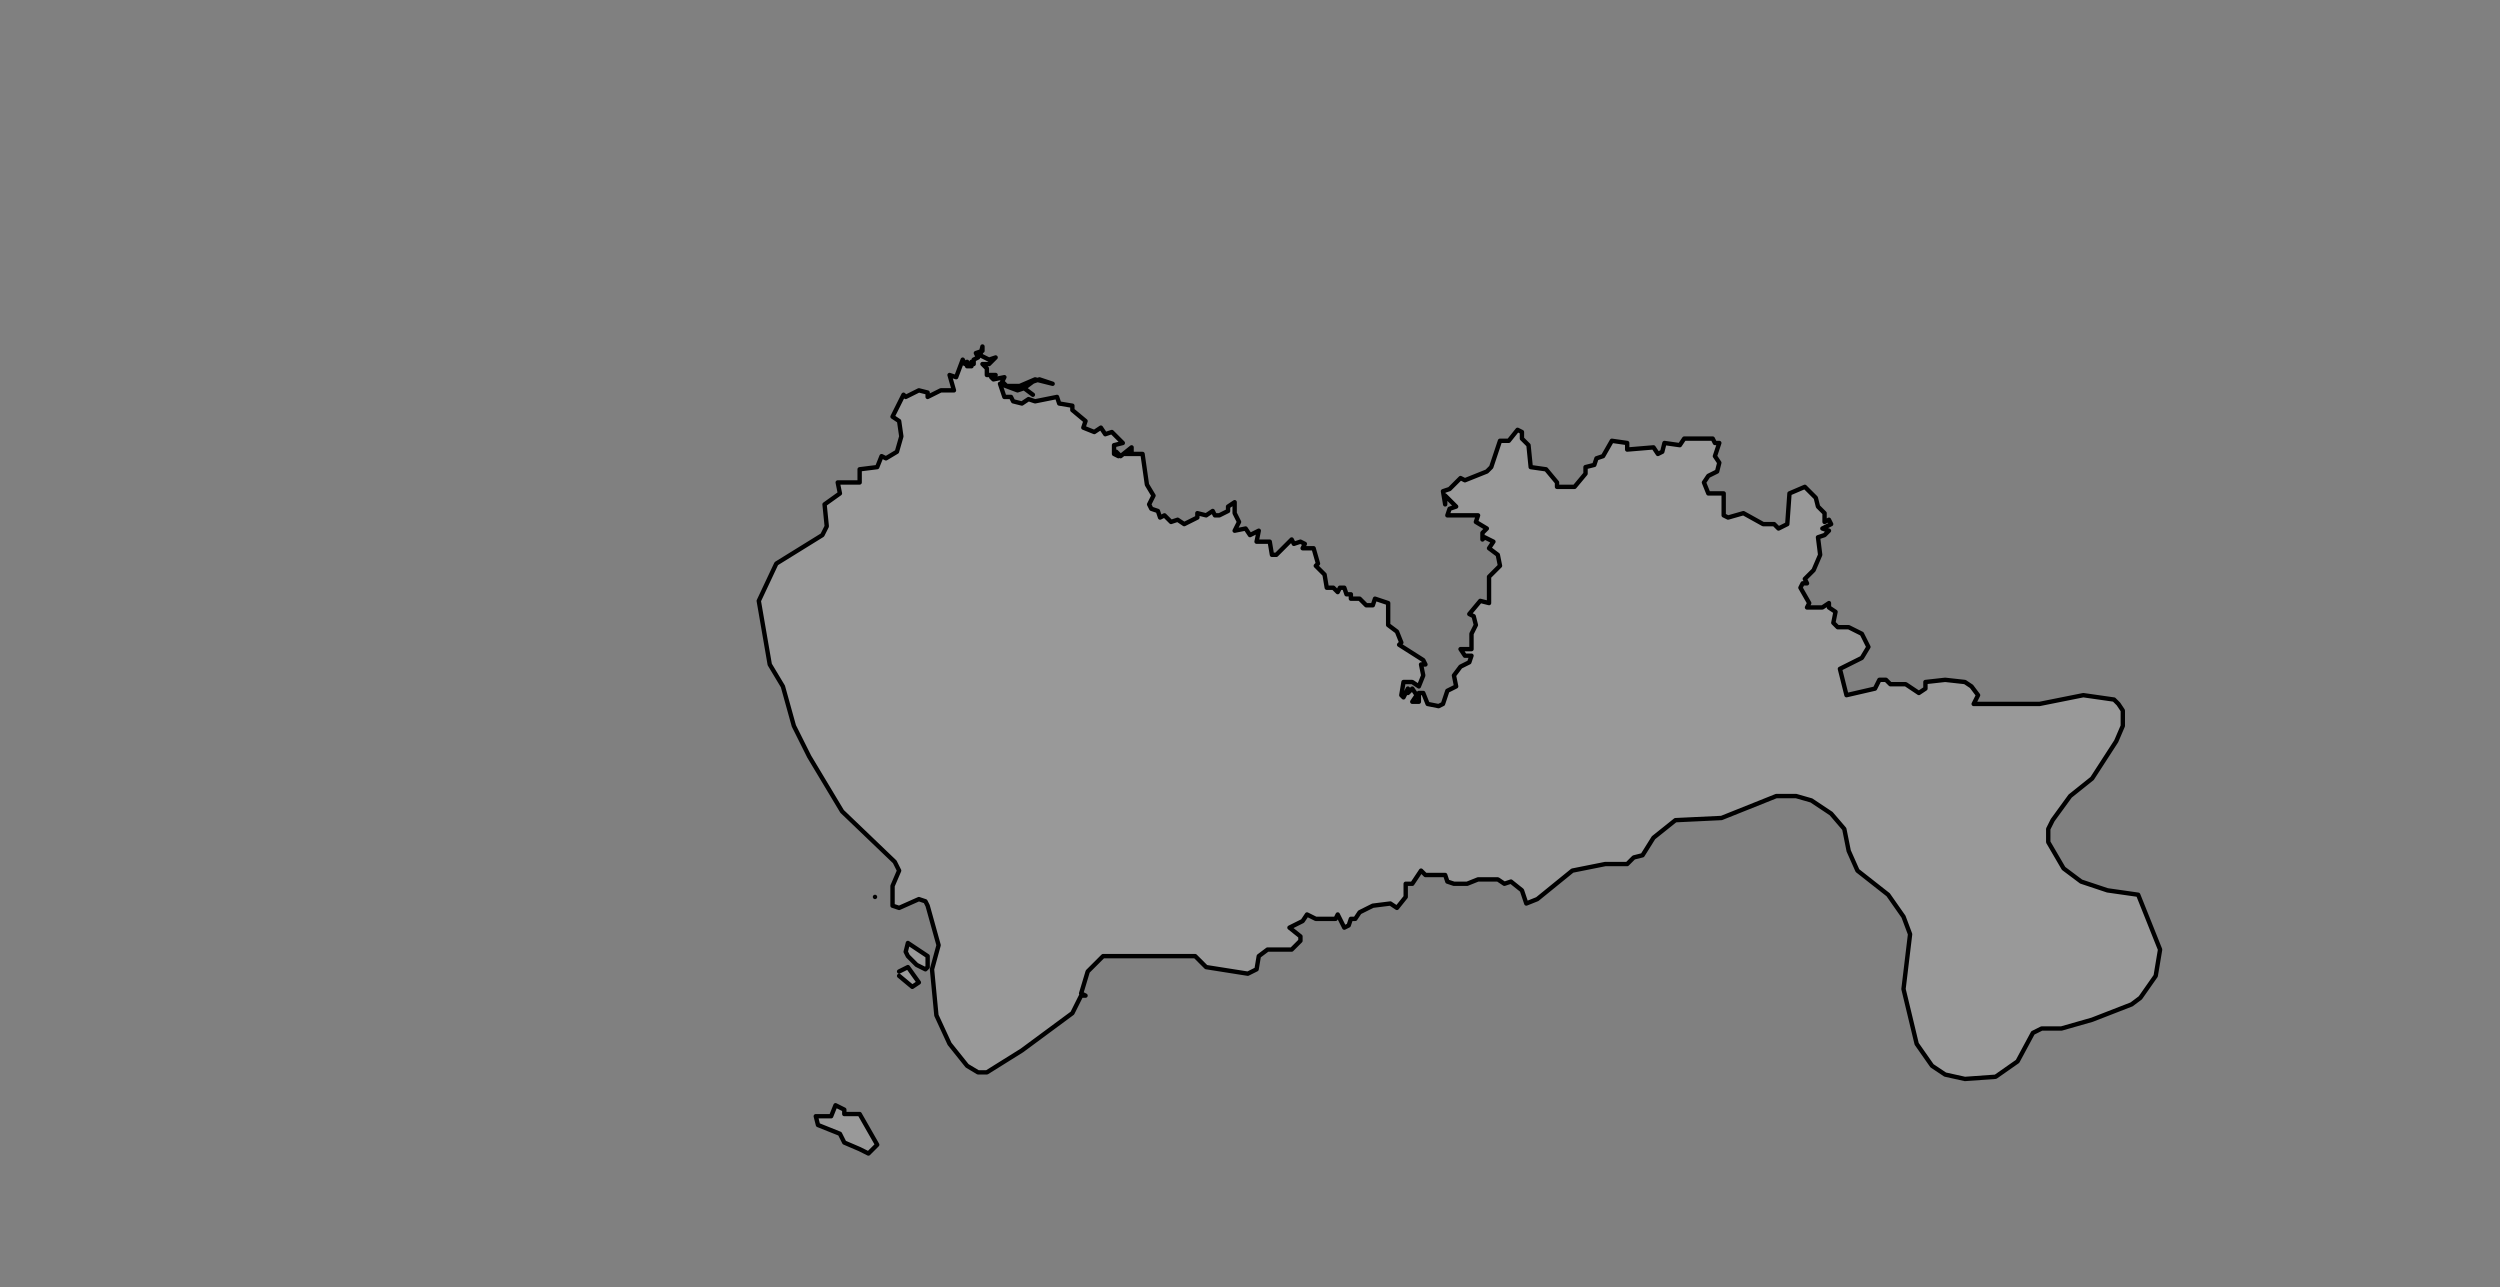 <ns0:svg xmlns:ns0="http://www.w3.org/2000/svg" class="leaflet-zoom-animated" height="587" pointer-events="none" style="transform: translate3d(-95px, -49px, 0px);" viewBox="-95 -49 1140 587" width="1140"><ns0:rect x="-95" y="-49" width="1140" height="587" fill="#808080" stroke="none"/><ns0:g><ns0:path class="leaflet-interactive" d="M691 185L691 176L684 176L682 171L684 168L688 166L689 162L687 159L689 153L687 153L686 151L673 151L671 154L664 153L663 157L661 158L659 155L647 156L647 153L640 152L636 159L633 160L632 163L628 164L628 167L623 173L615 173L615 171L610 165L603 164L602 154L599 151L599 148L597 147L593 152L589 152L585 164L583 166L573 170L571 169L566 174L563 175L564 181L564 177L569 182L566 183L565 186L579 186L578 189L583 192L581 194L581 197L582 196L586 198L584 201L588 204L589 209L584 214L584 226L580 225L575 231L577 232L578 236L576 240L576 247L571 247L573 250L576 250L575 253L571 255L568 259L569 264L565 266L563 272L561 273L556 272L554 267L552 267L552 271L549 271L551 268L549 265L547 267L547 265L545 269L544 268L545 262L549 262L552 264L554 259L553 254L555 254L554 252L543 245L544 244L542 239L538 236L538 226L532 224L531 227L528 227L525 224L521 224L521 222L519 222L518 219L516 219L515 221L513 219L510 219L509 213L505 209L506 208L504 201L499 201L500 199L498 198L495 199L494 197L487 204L485 204L484 198L478 198L479 193L475 195L473 192L468 193L470 189L468 185L468 180L465 182L465 184L461 186L459 186L458 184L455 186L451 185L451 187L445 190L442 188L439 189L436 186L434 187L433 184L430 183L429 181L431 177L428 172L426 158L418 158L421 158L421 155L416 159L414 157L415 159L413 158L413 154L417 153L412 148L409 149L407 146L404 148L399 146L400 143L394 138L394 136L388 135L387 132L377 134L374 133L371 135L367 134L366 132L363 132L361 126L369 129L372 128L376 131L372 128L376 125L379 124L385 126L377 124L370 127L364 127L362 125L363 123L358 124L357 123L359 122L355 122L355 119L353 117L356 117L359 114L356 115L352 113L353 109L353 111L350 112L351 114L349 115L349 117L348 116L348 118L346 118L346 116L345 117L344 115L341 123L338 122L340 129L334 129L328 132L328 130L324 129L318 132L317 131L312 141L315 143L316 150L314 157L309 160L307 159L305 164L297 165L297 171L287 171L288 176L281 181L282 191L280 195L259 208L251 225L256 254L262 264L267 282L274 296L289 321L313 344L315 348L312 355L312 364L315 365L324 361L327 362L328 364L333 382L330 393L332 414L338 427L346 437L351 440L355 440L371 430L394 413L398 405L400 405L398 404L401 394L408 387L450 387L455 392L474 395L478 393L479 387L483 384L494 384L498 380L498 378L493 374L499 371L501 368L505 370L514 370L515 368L518 374L520 373L521 370L523 370L525 367L531 364L539 363L542 365L546 360L546 354L549 354L553 348L555 350L564 350L565 353L568 354L574 354L579 352L588 352L591 354L594 353L599 357L601 363L606 361L622 348L637 345L647 345L650 342L654 341L659 333L669 325L690 324L715 314L724 314L731 316L740 322L746 329L748 339L752 348L766 359L773 369L776 377L773 402L779 427L786 437L792 441L801 443L815 442L825 435L832 422L836 420L845 420L859 416L877 409L881 406L888 396L890 384L880 359L866 357L854 353L846 347L839 335L839 329L841 325L849 314L859 306L870 289L873 282L873 275L871 272L869 270L855 268L835 272L805 272L807 268L804 264L801 262L792 261L783 262L783 265L780 267L774 263L767 263L765 261L762 261L760 265L747 268L744 256L754 251L757 246L754 240L748 237L743 237L741 235L742 230L739 228L739 226L736 228L729 228L730 226L726 219L727 217L729 217L728 215L732 211L735 204L734 196L737 195L739 193L736 192L740 190L739 188L737 189L737 185L734 182L733 178L728 173L721 176L720 190L716 192L714 190L709 190L700 185L693 187L691 186zM301 477L305 473L297 459L290 459L290 457L286 455L284 460L277 460L278 464L288 468L290 472L297 475zM319 387L323 391L327 393L328 392L328 387L319 381L318 385zM304 360L304 360zM315 396L321 401L324 399L319 392L315 394" fill="#fff" fill-opacity="0.2" fill-rule="evenodd" id="&#28145;&#22323;&#24066;" stroke="black" stroke-linecap="round" stroke-linejoin="round" stroke-opacity="1" stroke-width="2" style="transform: translate3d(-95px, -49px, 0px);" viewBox="-95 -49 1140 587" /></ns0:g></ns0:svg>